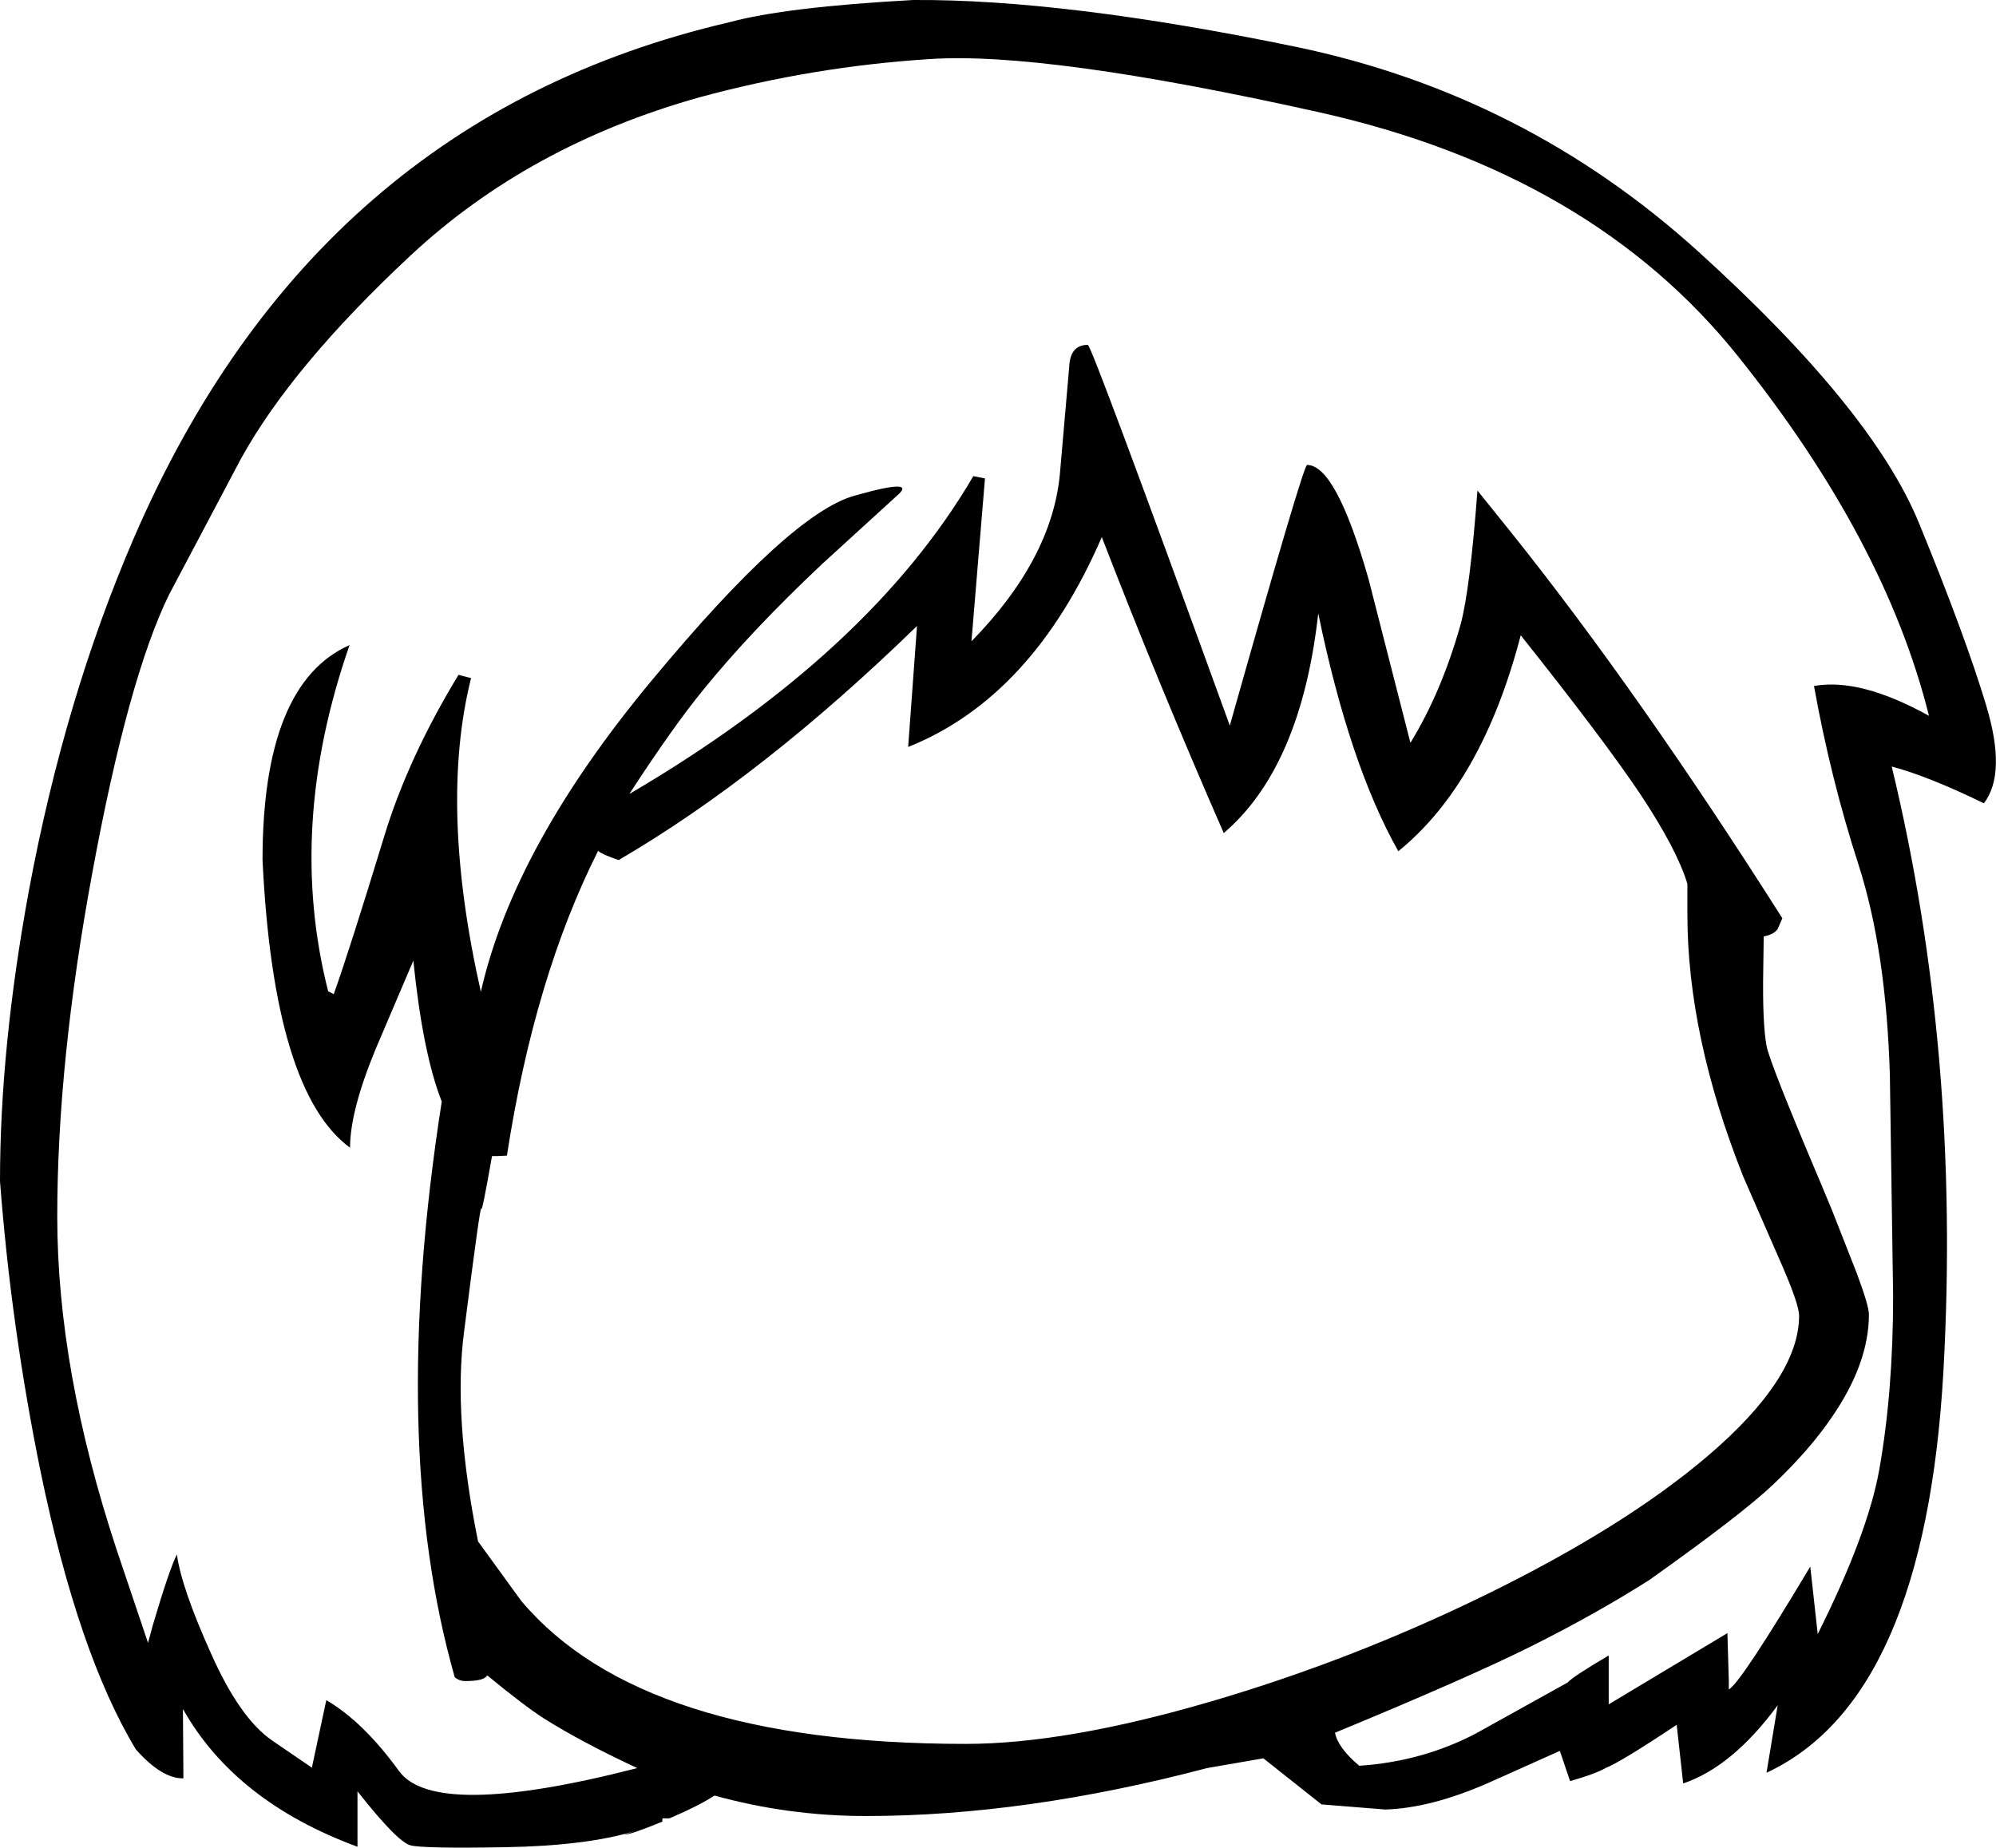 <?xml version="1.0" encoding="UTF-8" standalone="no"?>
<svg xmlns:xlink="http://www.w3.org/1999/xlink" height="198.5px" width="214.4px" xmlns="http://www.w3.org/2000/svg">
  <g transform="matrix(1, 0, 0, 1, 105.15, 322.35)">
    <path d="M53.55 -269.65 L57.25 -265.05 Q70.95 -247.9 86.3 -223.7 L85.8 -222.55 Q85.4 -221.95 84.3 -221.75 L84.25 -218.2 Q84.15 -212.5 84.6 -210.0 84.95 -208.15 90.4 -195.3 L91.65 -192.3 94.3 -185.55 Q95.6 -182.05 95.6 -181.15 95.6 -175.9 91.65 -170.15 89.25 -166.6 85.35 -162.9 82.0 -159.7 72.0 -152.6 66.25 -148.95 59.35 -145.5 52.65 -142.15 38.25 -136.2 38.55 -134.6 40.85 -132.65 47.6 -133.1 53.35 -136.1 L63.25 -141.6 Q63.75 -142.2 67.65 -144.5 L67.65 -139.25 80.4 -146.9 80.55 -141.75 80.55 -140.85 Q81.8 -141.5 89.3 -154.05 L90.1 -146.8 Q95.45 -157.5 96.7 -164.4 98.2 -172.8 98.2 -183.15 L97.85 -206.85 Q97.45 -220.2 94.5 -229.4 91.5 -238.65 89.7 -248.65 94.65 -249.55 102.05 -245.45 97.35 -264.3 81.6 -284.0 65.85 -303.75 36.5 -310.3 7.1 -316.85 -5.35 -316.0 -17.85 -315.2 -30.0 -311.9 -48.35 -306.75 -61.05 -294.9 -73.75 -283.05 -79.25 -273.1 L-87.0 -258.45 Q-91.4 -249.45 -95.25 -228.5 -99.0 -208.2 -99.0 -191.65 -99.0 -175.15 -92.6 -155.8 L-89.25 -145.85 -88.75 -147.7 Q-86.95 -153.8 -86.15 -155.35 -85.65 -151.75 -82.5 -144.75 -79.4 -137.75 -75.9 -135.35 L-71.65 -132.45 -70.1 -139.7 Q-66.15 -137.4 -62.3 -132.1 -58.5 -126.8 -36.7 -132.4 -42.8 -135.25 -46.75 -137.75 -48.85 -139.1 -52.8 -142.35 L-52.95 -142.2 Q-53.4 -141.75 -55.2 -141.75 -55.8 -141.75 -56.3 -142.15 -63.45 -167.25 -57.7 -204.0 -59.75 -209.25 -60.75 -219.15 L-64.8 -209.65 Q-67.55 -203.0 -67.55 -199.05 -75.75 -205.05 -76.95 -229.95 -76.95 -248.9 -67.6 -253.05 -74.4 -233.55 -69.9 -215.85 L-69.3 -215.55 Q-67.6 -220.3 -63.85 -232.6 -61.3 -240.95 -55.9 -249.85 L-54.55 -249.5 Q-58.0 -235.75 -53.5 -215.8 -49.95 -231.45 -35.1 -249.3 -20.25 -267.2 -13.35 -269.1 -6.5 -271.05 -8.8 -269.1 L-16.85 -261.75 Q-24.45 -254.6 -29.6 -248.25 -32.8 -244.35 -37.55 -237.05 -11.7 -252.2 -0.6 -271.2 L0.65 -270.95 -0.8 -253.45 Q7.85 -262.3 8.7 -271.45 L9.7 -282.95 Q9.8 -285.3 11.7 -285.3 12.1 -285.3 26.95 -244.4 34.85 -272.4 35.25 -272.4 38.35 -272.4 41.85 -260.15 L46.35 -242.55 Q49.7 -248.0 51.75 -255.3 52.75 -259.0 53.55 -269.65 M76.1 -227.4 Q75.0 -231.05 71.1 -236.95 67.15 -242.85 58.2 -254.1 54.05 -238.2 45.05 -230.9 39.8 -240.2 36.45 -256.45 34.6 -239.95 26.3 -232.85 19.3 -248.85 13.2 -264.65 5.75 -247.45 -7.6 -242.1 L-6.65 -255.1 Q-23.2 -239.0 -38.7 -229.95 -40.45 -230.55 -40.85 -230.9 L-40.9 -230.95 Q-47.75 -217.35 -50.7 -198.2 L-51.75 -198.15 -52.3 -198.15 Q-53.4 -191.9 -53.45 -192.5 -53.55 -193.1 -55.3 -179.3 -56.5 -170.15 -53.8 -156.75 L-49.15 -150.35 Q-36.2 -135.0 -1.4 -135.0 9.35 -135.0 24.9 -139.55 39.95 -143.95 54.3 -150.95 69.25 -158.25 78.25 -165.9 88.1 -174.3 88.1 -181.0 88.1 -182.2 86.25 -186.45 L82.1 -195.95 Q76.1 -211.05 76.1 -224.15 L76.1 -227.4 M107.95 -236.05 Q102.0 -238.95 98.05 -240.0 105.5 -209.1 103.6 -175.0 101.6 -139.8 84.6 -131.9 L85.8 -139.15 Q80.95 -132.55 75.65 -130.75 L74.95 -137.05 Q68.95 -133.05 67.3 -132.4 66.15 -131.75 63.5 -131.0 L62.4 -134.25 54.7 -130.8 Q48.55 -128.1 43.65 -127.95 L36.8 -128.5 30.55 -133.45 24.5 -132.4 Q4.95 -127.25 -12.15 -127.25 -20.45 -127.25 -28.4 -129.45 -30.1 -128.35 -32.9 -127.15 L-33.25 -127.0 -34.0 -127.0 -34.0 -126.65 Q-37.4 -125.25 -38.1 -125.25 L-36.9 -125.65 Q-42.1 -124.05 -50.9 -123.9 -59.7 -123.75 -61.05 -124.1 -62.45 -124.45 -66.75 -129.9 L-66.75 -123.95 Q-79.9 -128.8 -85.5 -138.75 L-85.45 -131.3 Q-87.75 -131.25 -90.55 -134.4 -96.75 -144.65 -100.8 -164.3 -103.95 -179.75 -105.15 -195.45 -105.15 -209.8 -102.05 -226.65 -98.2 -247.35 -90.75 -264.6 -71.3 -309.6 -26.85 -319.95 -20.8 -321.6 -7.05 -322.35 9.15 -322.45 33.9 -317.35 58.6 -312.25 77.3 -295.3 96.0 -278.35 101.0 -266.1 106.0 -253.9 108.2 -246.55 110.4 -239.25 107.95 -236.05" fill="#000000" fill-rule="evenodd" stroke="none"/>
  </g>
</svg>
